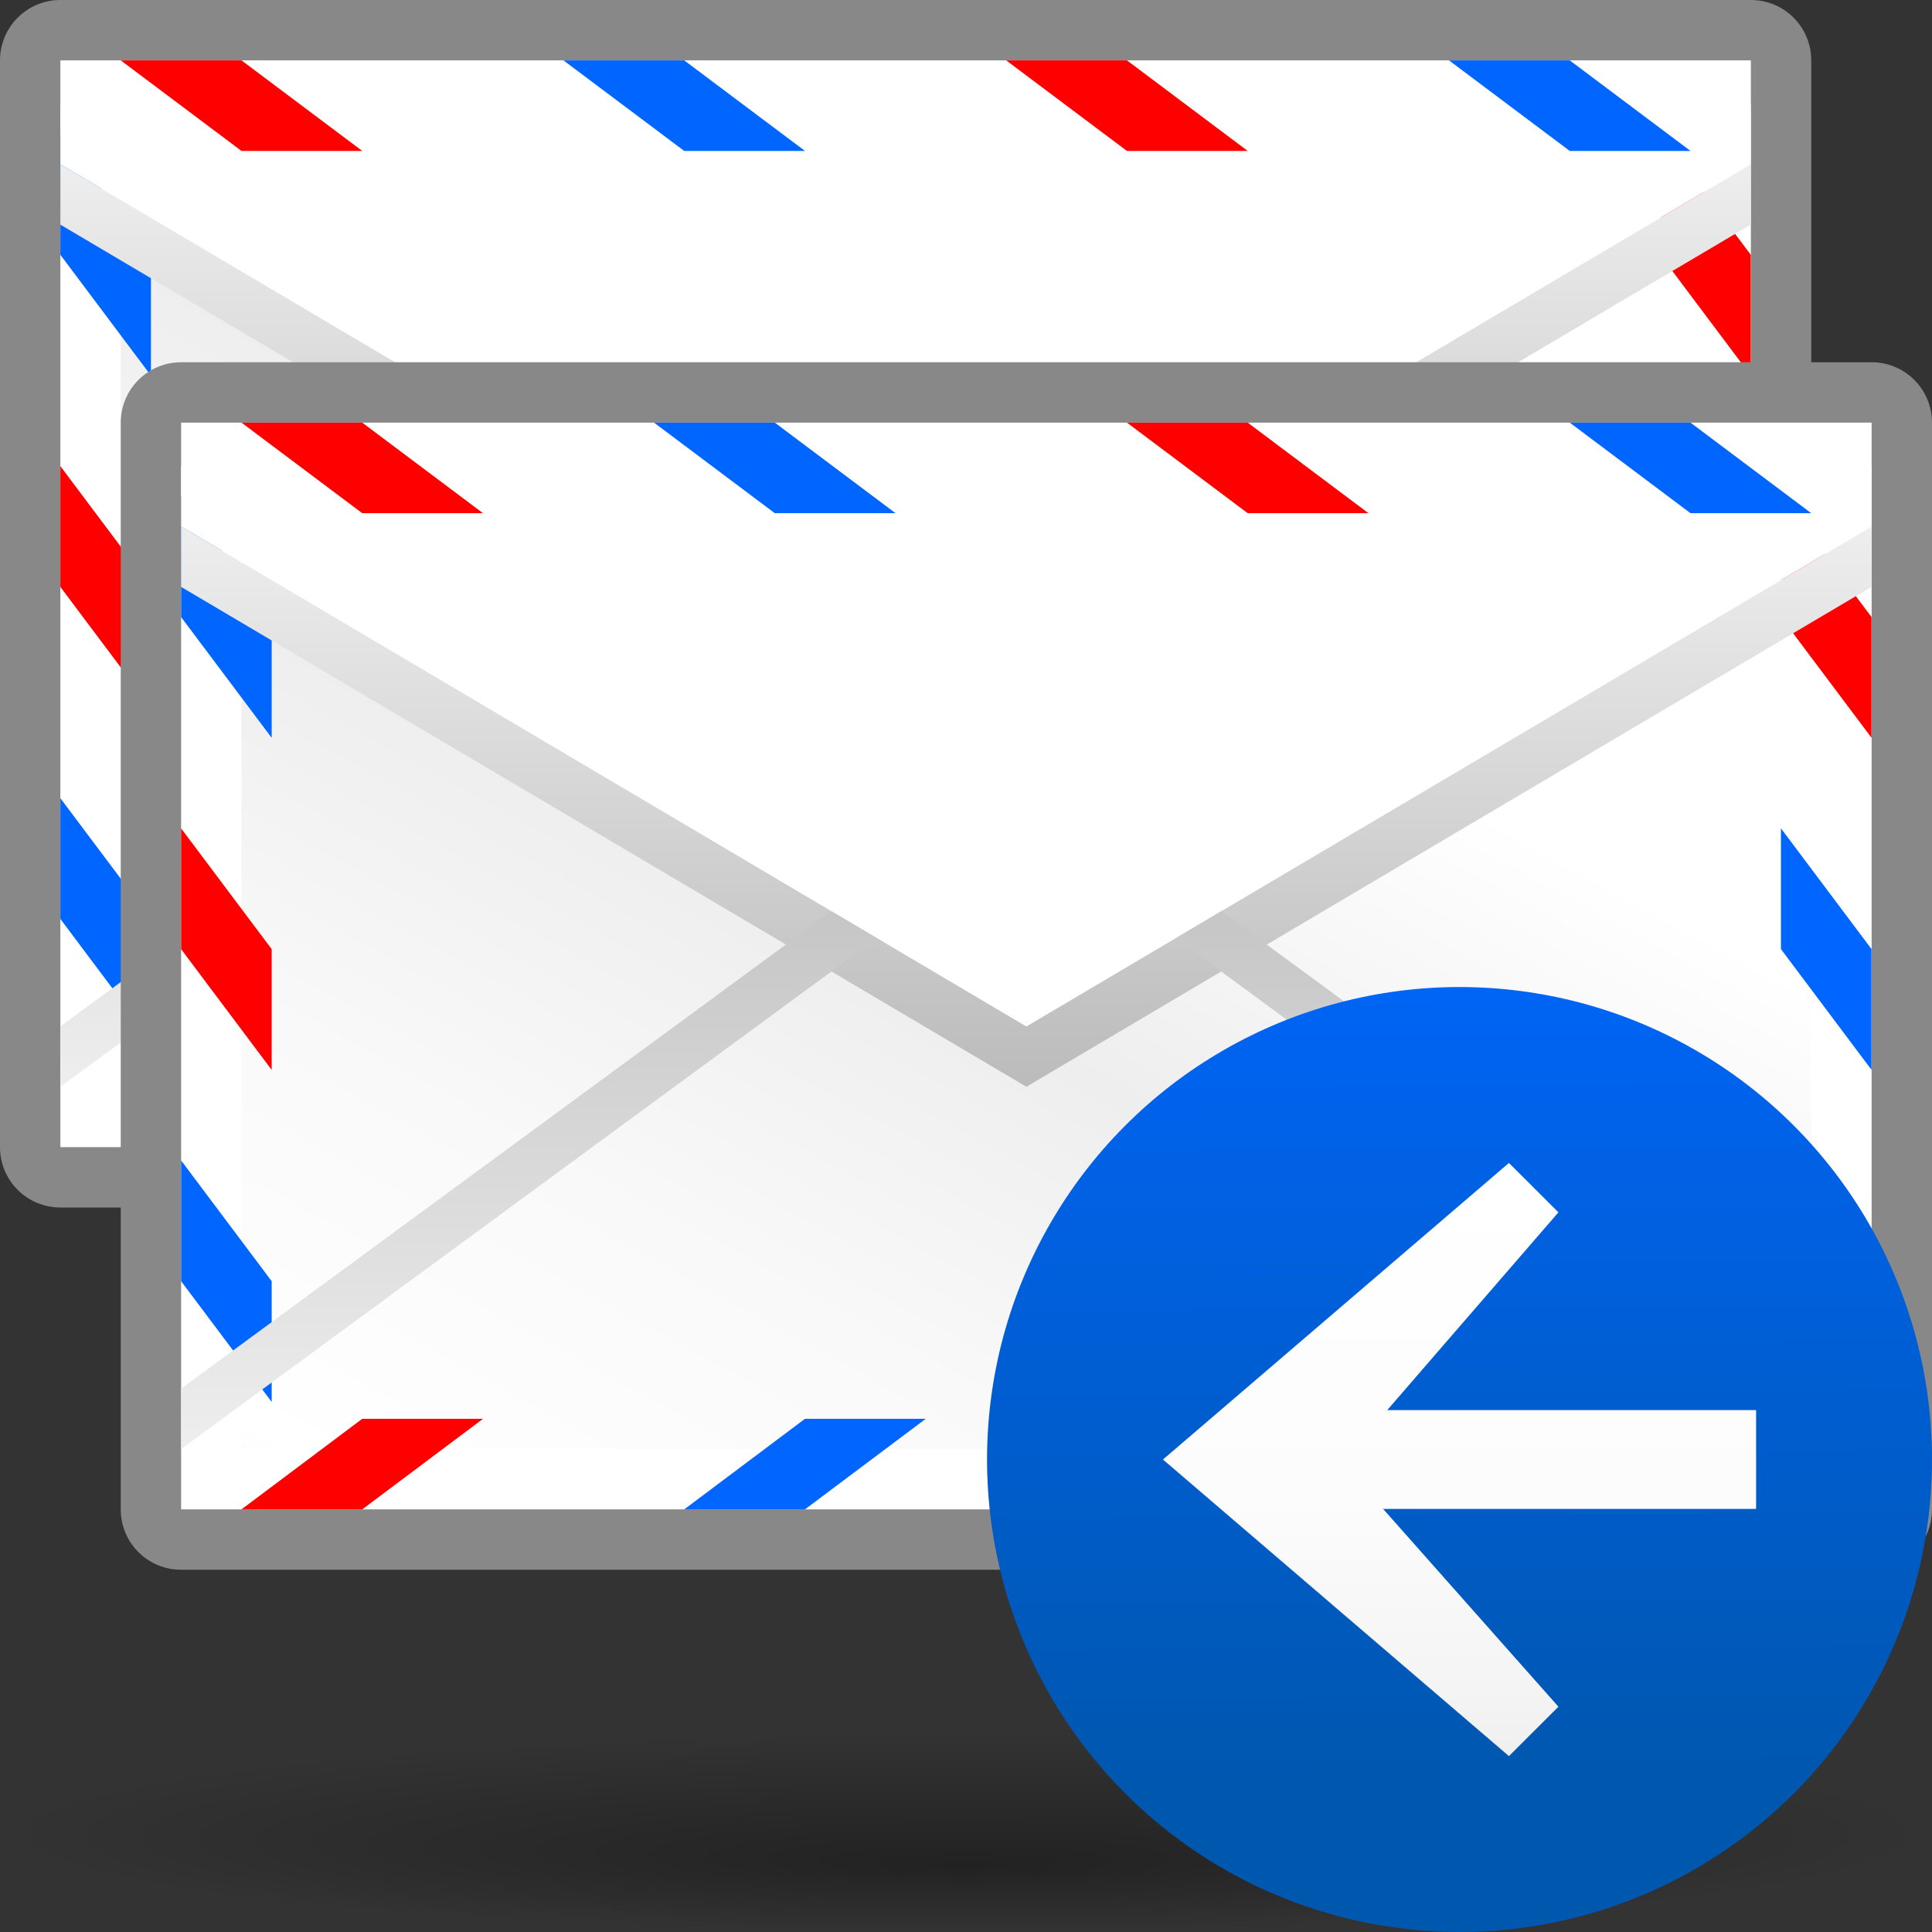 <?xml version="1.0" encoding="UTF-8" standalone="no"?>
<!-- Created with Inkscape (http://www.inkscape.org/) -->
<svg
   xmlns:dc="http://purl.org/dc/elements/1.1/"
   xmlns:cc="http://web.resource.org/cc/"
   xmlns:rdf="http://www.w3.org/1999/02/22-rdf-syntax-ns#"
   xmlns:svg="http://www.w3.org/2000/svg"
   xmlns="http://www.w3.org/2000/svg"
   xmlns:xlink="http://www.w3.org/1999/xlink"
   xmlns:sodipodi="http://sodipodi.sourceforge.net/DTD/sodipodi-0.dtd"
   xmlns:inkscape="http://www.inkscape.org/namespaces/inkscape"
   width="128"
   height="128"
   id="svg3876"
   sodipodi:version="0.32"
   inkscape:version="0.44"
   version="1.0"
   sodipodi:docbase="/Users/David/Progetti/oxygen-svn/artwork/Oxygen/theme/svg/actions"
   sodipodi:docname="mail_replyall.svg">
  <rect width="100%" height="100%" fill="#333333" stroke="none"/>
  <defs
     id="defs3878">
    <linearGradient
       inkscape:collect="always"
       xlink:href="#polygon3477_1_"
       id="linearGradient6677"
       gradientUnits="userSpaceOnUse"
       gradientTransform="matrix(-3.93,0,0,3.93,2273.809,2297.625)"
       x1="557.271"
       y1="-568.408"
       x2="567.271"
       y2="-568.408" />
    <linearGradient
       id="linearGradient5763">
      <stop
         style="stop-color:#0057ae;stop-opacity:1;"
         offset="0"
         id="stop5765" />
      <stop
         id="stop5767"
         offset="1"
         style="stop-color:#06f;stop-opacity:1;" />
    </linearGradient>
    <linearGradient
       inkscape:collect="always"
       xlink:href="#linearGradient5763"
       id="linearGradient6675"
       gradientUnits="userSpaceOnUse"
       x1="67.356"
       y1="84.425"
       x2="67.042"
       y2="23.704" />
    <linearGradient
       id="polygon3293_1_"
       gradientUnits="userSpaceOnUse"
       x1="560"
       y1="606.321"
       x2="560"
       y2="617.599"
       gradientTransform="translate(-484,-714.6)">
      <stop
         offset="0"
         style="stop-color:#BBBBBB"
         id="stop43" />
      <stop
         offset="1"
         style="stop-color:#EEEEEE"
         id="stop45" />
    </linearGradient>
    <linearGradient
       id="polygon3286_1_"
       gradientUnits="userSpaceOnUse"
       x1="559.998"
       y1="611.6"
       x2="559.998"
       y2="602.322"
       gradientTransform="translate(-484,-714.6)">
      <stop
         offset="0"
         style="stop-color:#BBBBBB"
         id="stop37" />
      <stop
         offset="1"
         style="stop-color:#EEEEEE"
         id="stop39" />
    </linearGradient>
    <linearGradient
       id="path3257_1_"
       gradientUnits="userSpaceOnUse"
       x1="550.79"
       y1="626.442"
       x2="565.875"
       y2="598.858"
       gradientTransform="translate(-484,-714.6)">
      <stop
         offset="0"
         style="stop-color:#DDDDDD"
         id="stop14" />
      <stop
         offset="0.201"
         style="stop-color:#FFFFFF"
         id="stop16" />
      <stop
         offset="0.397"
         style="stop-color:#F9F9F9"
         id="stop18" />
      <stop
         offset="0.574"
         style="stop-color:#EEEEEE"
         id="stop20" />
      <stop
         offset="0.799"
         style="stop-color:#FFFFFF"
         id="stop22" />
    </linearGradient>
    <linearGradient
       id="circle3484_1_"
       gradientUnits="userSpaceOnUse"
       x1="-259.656"
       y1="-564.941"
       x2="-248.341"
       y2="-576.256"
       gradientTransform="matrix(-1,0,0,-1,-170,-666.6)">
      <stop
         offset="0"
         style="stop-color:#BABDB6"
         id="stop203" />
      <stop
         offset="1"
         style="stop-color:#555753"
         id="stop205" />
    </linearGradient>
    <linearGradient
       id="polygon3495_1_"
       gradientUnits="userSpaceOnUse"
       x1="562.999"
       y1="618.598"
       x2="572.999"
       y2="618.598"
       gradientTransform="translate(-484,-714.6)">
      <stop
         offset="0"
         style="stop-color:#FFFFFF"
         id="stop209" />
      <stop
         offset="0.541"
         style="stop-color:#FCFCFC"
         id="stop211" />
      <stop
         offset="0.866"
         style="stop-color:#F4F4F4"
         id="stop213" />
      <stop
         offset="1"
         style="stop-color:#EEEEEE"
         id="stop215" />
    </linearGradient>
    <linearGradient
       id="circle3581_1_"
       gradientUnits="userSpaceOnUse"
       x1="-319.656"
       y1="-564.941"
       x2="-308.341"
       y2="-576.256"
       gradientTransform="matrix(-1,0,0,-1,-170,-666.6)">
      <stop
         offset="0"
         style="stop-color:#80B3FF"
         id="stop273" />
      <stop
         offset="1"
         style="stop-color:#0066FF"
         id="stop275" />
    </linearGradient>
    <linearGradient
       inkscape:collect="always"
       id="linearGradient5073">
      <stop
         style="stop-color:#000000;stop-opacity:1;"
         offset="0"
         id="stop5075" />
      <stop
         style="stop-color:#000000;stop-opacity:0;"
         offset="1"
         id="stop5077" />
    </linearGradient>
    <linearGradient
       id="polygon3477_1_"
       gradientUnits="userSpaceOnUse"
       x1="503"
       y1="618.321"
       x2="513"
       y2="618.321"
       gradientTransform="translate(-484,-714.6)">
      <stop
         offset="0"
         style="stop-color:#FFFFFF"
         id="stop193" />
      <stop
         offset="0.541"
         style="stop-color:#FCFCFC"
         id="stop195" />
      <stop
         offset="0.866"
         style="stop-color:#F4F4F4"
         id="stop197" />
      <stop
         offset="1"
         style="stop-color:#EEEEEE"
         id="stop199" />
    </linearGradient>
    <linearGradient
       id="circle3737_1_"
       gradientUnits="userSpaceOnUse"
       x1="-369.656"
       y1="-564.941"
       x2="-358.341"
       y2="-576.256"
       gradientTransform="matrix(-1,0,0,-1,-170,-666.6)">
      <stop
         offset="0"
         style="stop-color:#80B3FF"
         id="stop382" />
      <stop
         offset="1"
         style="stop-color:#0066FF"
         id="stop384" />
    </linearGradient>
    <linearGradient
       id="circle3466_1_"
       gradientUnits="userSpaceOnUse"
       x1="-199.656"
       y1="-564.942"
       x2="-188.341"
       y2="-576.257"
       gradientTransform="matrix(-1,0,0,-1,-170,-666.6)"
       xlink:href="#path959_2_"
       spreadMethod="pad">
      <stop
         offset="0"
         style="stop-color:#BFF500"
         id="stop187" />
      <stop
         offset="1"
         style="stop-color:#008C00"
         id="stop189" />
    </linearGradient>
    <linearGradient
       id="path986_2_"
       gradientUnits="userSpaceOnUse"
       x1="-2142.812"
       y1="1818.938"
       x2="-2106.023"
       y2="1818.938"
       gradientTransform="matrix(4.26e-2,-0.242,0.242,4.26e-2,-335.177,-699.178)">
      <stop
         offset="0"
         style="stop-color:#FFFFFF"
         id="stop124" />
      <stop
         offset="0.002"
         style="stop-color:#FFFFFF"
         id="stop126" />
      <stop
         offset="0.113"
         style="stop-color:#EBEDEA"
         id="stop128" />
      <stop
         offset="0.237"
         style="stop-color:#DEE1DB"
         id="stop130" />
      <stop
         offset="0.383"
         style="stop-color:#D5D9D2"
         id="stop132" />
      <stop
         offset="0.604"
         style="stop-color:#D3D7CF"
         id="stop134" />
      <stop
         offset="1"
         style="stop-color:#EEEEEC"
         id="stop136" />
    </linearGradient>
    <linearGradient
       id="path971_2_"
       gradientUnits="userSpaceOnUse"
       x1="149.097"
       y1="375.817"
       x2="154.688"
       y2="375.817"
       gradientTransform="matrix(3.526422e-5,-1.051,1.051,3.526747e-5,-190.546,42.646)">
      <stop
         offset="0"
         style="stop-color:#FFFFFF"
         id="stop108" />
      <stop
         offset="0.002"
         style="stop-color:#FFFFFF"
         id="stop110" />
      <stop
         offset="0.113"
         style="stop-color:#EBEDEA"
         id="stop112" />
      <stop
         offset="0.237"
         style="stop-color:#DEE1DB"
         id="stop114" />
      <stop
         offset="0.383"
         style="stop-color:#D5D9D2"
         id="stop116" />
      <stop
         offset="0.604"
         style="stop-color:#D3D7CF"
         id="stop118" />
      <stop
         offset="1"
         style="stop-color:#EEEEEC"
         id="stop120" />
    </linearGradient>
    <radialGradient
       id="path959_2_"
       cx="-7277.414"
       cy="11553.372"
       r="141.911"
       gradientTransform="matrix(1.29e-2,-4.82e-2,4.85e-2,1.16e-2,-450.479,-600.194)"
       gradientUnits="userSpaceOnUse">
      <stop
         offset="0"
         style="stop-color:#80B3FF"
         id="stop100" />
      <stop
         offset="1"
         style="stop-color:#6193CF"
         id="stop102" />
    </radialGradient>
    <radialGradient
       id="path943_2_"
       cx="-1343.091"
       cy="-1378.823"
       r="35.41"
       gradientTransform="matrix(-4.91e-2,-0.26,-0.26,4.91e-2,-223.45,-398.41)"
       gradientUnits="userSpaceOnUse">
      <stop
         offset="0.006"
         style="stop-color:#EEEEEE"
         id="stop82" />
      <stop
         offset="0.017"
         style="stop-color:#EFEFEF"
         id="stop84" />
      <stop
         offset="0.243"
         style="stop-color:#FBFBFB"
         id="stop86" />
      <stop
         offset="0.466"
         style="stop-color:#FFFFFF"
         id="stop88" />
      <stop
         offset="0.599"
         style="stop-color:#FAFAFA"
         id="stop90" />
      <stop
         offset="0.751"
         style="stop-color:#ECEDEE"
         id="stop92" />
      <stop
         offset="0.843"
         style="stop-color:#F3F4F5"
         id="stop94" />
      <stop
         offset="1"
         style="stop-color:#FCFCFC"
         id="stop96" />
    </radialGradient>
    <linearGradient
       id="path3334_1_"
       gradientUnits="userSpaceOnUse"
       x1="-503.809"
       y1="333.84"
       x2="-488.725"
       y2="306.257"
       gradientTransform="matrix(-4.371139e-8,-1,1,-4.371139e-8,-301,-599.601)">
      <stop
         offset="0"
         style="stop-color:#DDDDDD"
         id="stop66" />
      <stop
         offset="0.201"
         style="stop-color:#FFFFFF"
         id="stop68" />
      <stop
         offset="0.397"
         style="stop-color:#F9F9F9"
         id="stop70" />
      <stop
         offset="0.574"
         style="stop-color:#EEEEEE"
         id="stop72" />
      <stop
         offset="0.799"
         style="stop-color:#FFFFFF"
         id="stop74" />
    </linearGradient>
    <radialGradient
       id="path2295_1_"
       cx="1544.988"
       cy="-33691.207"
       r="63.9"
       fx="1544.988"
       fy="-33691.207"
       gradientUnits="userSpaceOnUse">
      <stop
         offset="0"
         style="stop-color:#000000"
         id="stop57" />
      <stop
         offset="1"
         style="stop-color:#FFFFFF"
         id="stop59" />
    </radialGradient>
    <radialGradient
       gradientUnits="userSpaceOnUse"
       gradientTransform="matrix(0.294,0,0,-2e-2,-438.845,-763.104)"
       fy="-33691.207"
       fx="1544.988"
       r="63.9"
       cy="-33691.207"
       cx="1544.988"
       id="radialGradient3933">
      <stop
         id="stop3935"
         style="stop-color:#000000"
         offset="0" />
      <stop
         id="stop3937"
         style="stop-color:#FFFFFF"
         offset="1" />
    </radialGradient>
    <linearGradient
       xlink:href="#circle3737_1_"
       gradientTransform="matrix(-1,0,0,-1,-170,-666.6)"
       y2="-576.257"
       x2="-188.341"
       y1="-564.942"
       x1="-199.656"
       gradientUnits="userSpaceOnUse"
       id="linearGradient4069">
      <stop
         id="stop4071"
         style="stop-color:#BFF500"
         offset="0" />
      <stop
         id="stop4073"
         style="stop-color:#008C00"
         offset="1" />
    </linearGradient>
    <linearGradient
       gradientTransform="translate(-484,-714.6)"
       y2="618.321"
       x2="513"
       y1="618.321"
       x1="503"
       gradientUnits="userSpaceOnUse"
       id="linearGradient4076">
      <stop
         id="stop4078"
         style="stop-color:#FFFFFF"
         offset="0" />
      <stop
         id="stop4080"
         style="stop-color:#FCFCFC"
         offset="0.541" />
      <stop
         id="stop4082"
         style="stop-color:#F4F4F4"
         offset="0.866" />
      <stop
         id="stop4084"
         style="stop-color:#EEEEEE"
         offset="1" />
    </linearGradient>
    <radialGradient
       inkscape:collect="always"
       xlink:href="#linearGradient5073"
       id="radialGradient5079"
       cx="80.739"
       cy="155.372"
       fx="80.739"
       fy="177.297"
       r="64.797"
       gradientTransform="matrix(1,0,0,0.111,8.762958e-15,138.108)"
       gradientUnits="userSpaceOnUse" />
    <radialGradient
       inkscape:collect="always"
       xlink:href="#path959_2_"
       id="radialGradient1468"
       gradientUnits="userSpaceOnUse"
       gradientTransform="matrix(1.29e-2,-4.82e-2,4.85e-2,1.16e-2,-450.479,-600.194)"
       cx="-7277.414"
       cy="11553.372"
       r="141.911" />
    <linearGradient
       inkscape:collect="always"
       xlink:href="#path3334_1_"
       id="linearGradient2541"
       gradientUnits="userSpaceOnUse"
       gradientTransform="matrix(-4.371139e-8,-1,1,-4.371139e-8,-301,-599.601)"
       x1="-503.809"
       y1="333.84"
       x2="-488.725"
       y2="306.257" />
    <radialGradient
       inkscape:collect="always"
       xlink:href="#path943_2_"
       id="radialGradient2543"
       gradientUnits="userSpaceOnUse"
       gradientTransform="matrix(-4.91e-2,-0.26,-0.26,4.91e-2,-223.45,-398.41)"
       cx="-1343.091"
       cy="-1378.823"
       r="35.41" />
    <radialGradient
       inkscape:collect="always"
       xlink:href="#path959_2_"
       id="radialGradient2545"
       gradientUnits="userSpaceOnUse"
       gradientTransform="matrix(1.29e-2,-4.82e-2,4.85e-2,1.16e-2,-450.479,-600.194)"
       cx="-7277.414"
       cy="11553.372"
       r="141.911" />
    <linearGradient
       inkscape:collect="always"
       xlink:href="#path971_2_"
       id="linearGradient2547"
       gradientUnits="userSpaceOnUse"
       gradientTransform="matrix(3.526422e-5,-1.051,1.051,3.526747e-5,-190.546,42.646)"
       x1="149.097"
       y1="375.817"
       x2="154.688"
       y2="375.817" />
    <linearGradient
       inkscape:collect="always"
       xlink:href="#path986_2_"
       id="linearGradient2549"
       gradientUnits="userSpaceOnUse"
       gradientTransform="matrix(4.26e-2,-0.242,0.242,4.26e-2,-335.177,-699.178)"
       x1="-2142.812"
       y1="1818.938"
       x2="-2106.023"
       y2="1818.938" />
    <linearGradient
       inkscape:collect="always"
       xlink:href="#polygon3495_1_"
       id="linearGradient9564"
       gradientUnits="userSpaceOnUse"
       gradientTransform="translate(-484,-714.6)"
       x1="562.999"
       y1="618.598"
       x2="572.999"
       y2="618.598" />
    <linearGradient
       inkscape:collect="always"
       xlink:href="#polygon3495_1_"
       id="linearGradient10812"
       gradientUnits="userSpaceOnUse"
       gradientTransform="translate(-484,-714.6)"
       x1="562.999"
       y1="618.598"
       x2="572.999"
       y2="618.598" />
    <linearGradient
       inkscape:collect="always"
       xlink:href="#path3257_1_"
       id="linearGradient10888"
       gradientUnits="userSpaceOnUse"
       gradientTransform="translate(-484,-714.6)"
       x1="550.79"
       y1="626.442"
       x2="565.875"
       y2="598.858" />
    <linearGradient
       inkscape:collect="always"
       xlink:href="#polygon3286_1_"
       id="linearGradient10890"
       gradientUnits="userSpaceOnUse"
       gradientTransform="translate(-484,-714.6)"
       x1="559.998"
       y1="611.6"
       x2="559.998"
       y2="602.322" />
    <linearGradient
       inkscape:collect="always"
       xlink:href="#polygon3293_1_"
       id="linearGradient10892"
       gradientUnits="userSpaceOnUse"
       gradientTransform="translate(-484,-714.6)"
       x1="560"
       y1="606.321"
       x2="560"
       y2="617.599" />
    <linearGradient
       inkscape:collect="always"
       xlink:href="#path3257_1_"
       id="linearGradient4632"
       gradientUnits="userSpaceOnUse"
       gradientTransform="translate(-484,-714.6)"
       x1="550.79"
       y1="626.442"
       x2="565.875"
       y2="598.858" />
    <linearGradient
       inkscape:collect="always"
       xlink:href="#polygon3286_1_"
       id="linearGradient4634"
       gradientUnits="userSpaceOnUse"
       gradientTransform="translate(-484,-714.6)"
       x1="559.998"
       y1="611.6"
       x2="559.998"
       y2="602.322" />
    <linearGradient
       inkscape:collect="always"
       xlink:href="#polygon3293_1_"
       id="linearGradient4636"
       gradientUnits="userSpaceOnUse"
       gradientTransform="translate(-484,-714.6)"
       x1="560"
       y1="606.321"
       x2="560"
       y2="617.599" />
    <radialGradient
       gradientUnits="userSpaceOnUse"
       gradientTransform="matrix(0.294,0,0,-2e-2,-438.845,-763.104)"
       fy="-33689.352"
       fx="1749.292"
       r="63.909"
       cy="-33691.207"
       cx="1748.793"
       id="path2295_10_">
      <stop
         id="stop6"
         style="stop-color:#000000"
         offset="0" />
      <stop
         id="stop8"
         style="stop-color:#FFFFFF"
         offset="1" />
    </radialGradient>
    <linearGradient
       gradientTransform="translate(-484,-714.6)"
       y2="598.858"
       x2="565.875"
       y1="626.442"
       x1="550.79"
       gradientUnits="userSpaceOnUse"
       id="linearGradient9513">
      <stop
         id="stop9515"
         style="stop-color:#DDDDDD"
         offset="0" />
      <stop
         id="stop9517"
         style="stop-color:#FFFFFF"
         offset="0.201" />
      <stop
         id="stop9519"
         style="stop-color:#F9F9F9"
         offset="0.397" />
      <stop
         id="stop9521"
         style="stop-color:#EEEEEE"
         offset="0.574" />
      <stop
         id="stop9523"
         style="stop-color:#FFFFFF"
         offset="0.799" />
    </linearGradient>
    <linearGradient
       gradientTransform="translate(-484,-714.6)"
       y2="602.322"
       x2="559.998"
       y1="611.6"
       x1="559.998"
       gradientUnits="userSpaceOnUse"
       id="linearGradient9537">
      <stop
         id="stop9539"
         style="stop-color:#BBBBBB"
         offset="0" />
      <stop
         id="stop9541"
         style="stop-color:#EEEEEE"
         offset="1" />
    </linearGradient>
    <linearGradient
       gradientTransform="translate(-484,-714.6)"
       y2="617.599"
       x2="560"
       y1="606.321"
       x1="560"
       gradientUnits="userSpaceOnUse"
       id="linearGradient9544">
      <stop
         id="stop9546"
         style="stop-color:#BBBBBB"
         offset="0" />
      <stop
         id="stop9548"
         style="stop-color:#EEEEEE"
         offset="1" />
    </linearGradient>
    <linearGradient
       inkscape:collect="always"
       xlink:href="#path3257_1_"
       id="linearGradient4672"
       gradientUnits="userSpaceOnUse"
       gradientTransform="matrix(4,0,0,4,-2172,-2374.398)"
       x1="550.79"
       y1="626.442"
       x2="565.875"
       y2="598.858" />
    <radialGradient
       id="radialGradient10816"
       cx="1748.793"
       cy="-33691.207"
       r="63.909"
       fx="1749.292"
       fy="-33689.352"
       gradientTransform="matrix(0.294,0,0,-2e-2,-438.845,-763.104)"
       gradientUnits="userSpaceOnUse">
      <stop
         offset="0"
         style="stop-color:#000000"
         id="stop10818" />
      <stop
         offset="1"
         style="stop-color:#FFFFFF"
         id="stop10820" />
    </radialGradient>
    <linearGradient
       id="linearGradient10826"
       gradientUnits="userSpaceOnUse"
       x1="550.79"
       y1="626.442"
       x2="565.875"
       y2="598.858"
       gradientTransform="translate(-484,-714.6)">
      <stop
         offset="0"
         style="stop-color:#DDDDDD"
         id="stop10828" />
      <stop
         offset="0.201"
         style="stop-color:#FFFFFF"
         id="stop10830" />
      <stop
         offset="0.397"
         style="stop-color:#F9F9F9"
         id="stop10832" />
      <stop
         offset="0.574"
         style="stop-color:#EEEEEE"
         id="stop10834" />
      <stop
         offset="0.799"
         style="stop-color:#FFFFFF"
         id="stop10836" />
    </linearGradient>
    <linearGradient
       id="linearGradient10862"
       gradientUnits="userSpaceOnUse"
       x1="559.998"
       y1="611.6"
       x2="559.998"
       y2="602.322"
       gradientTransform="translate(-484,-714.6)">
      <stop
         offset="0"
         style="stop-color:#BBBBBB"
         id="stop10864" />
      <stop
         offset="1"
         style="stop-color:#EEEEEE"
         id="stop10866" />
    </linearGradient>
    <linearGradient
       id="linearGradient10870"
       gradientUnits="userSpaceOnUse"
       x1="560"
       y1="606.321"
       x2="560"
       y2="617.599"
       gradientTransform="translate(-484,-714.6)">
      <stop
         offset="0"
         style="stop-color:#BBBBBB"
         id="stop10872" />
      <stop
         offset="1"
         style="stop-color:#EEEEEE"
         id="stop10874" />
    </linearGradient>
    <linearGradient
       inkscape:collect="always"
       xlink:href="#path3257_1_"
       id="linearGradient4710"
       gradientUnits="userSpaceOnUse"
       gradientTransform="matrix(4,0,0,4,-2180,-2398.398)"
       x1="550.79"
       y1="626.442"
       x2="565.875"
       y2="598.858" />
    <linearGradient
       inkscape:collect="always"
       xlink:href="#path3257_1_"
       id="linearGradient4863"
       gradientUnits="userSpaceOnUse"
       gradientTransform="matrix(4,0,0,4,-2180,-2398.398)"
       x1="550.79"
       y1="626.442"
       x2="565.875"
       y2="598.858" />
    <linearGradient
       inkscape:collect="always"
       xlink:href="#polygon3286_1_"
       id="linearGradient4865"
       gradientUnits="userSpaceOnUse"
       gradientTransform="translate(-484,-714.6)"
       x1="559.998"
       y1="611.6"
       x2="559.998"
       y2="602.322" />
    <linearGradient
       inkscape:collect="always"
       xlink:href="#polygon3293_1_"
       id="linearGradient4867"
       gradientUnits="userSpaceOnUse"
       gradientTransform="translate(-484,-714.6)"
       x1="560"
       y1="606.321"
       x2="560"
       y2="617.599" />
    <linearGradient
       inkscape:collect="always"
       xlink:href="#path3257_1_"
       id="linearGradient4869"
       gradientUnits="userSpaceOnUse"
       gradientTransform="matrix(4,0,0,4,-2172,-2374.398)"
       x1="550.79"
       y1="626.442"
       x2="565.875"
       y2="598.858" />
    <linearGradient
       inkscape:collect="always"
       xlink:href="#polygon3286_1_"
       id="linearGradient4871"
       gradientUnits="userSpaceOnUse"
       gradientTransform="translate(-484,-714.6)"
       x1="559.998"
       y1="611.6"
       x2="559.998"
       y2="602.322" />
    <linearGradient
       inkscape:collect="always"
       xlink:href="#polygon3293_1_"
       id="linearGradient4873"
       gradientUnits="userSpaceOnUse"
       gradientTransform="translate(-484,-714.6)"
       x1="560"
       y1="606.321"
       x2="560"
       y2="617.599" />
    <linearGradient
       inkscape:collect="always"
       xlink:href="#polygon3477_1_"
       id="linearGradient5806"
       gradientUnits="userSpaceOnUse"
       gradientTransform="matrix(-3.93,0,0,3.93,2273.809,2297.625)"
       x1="557.271"
       y1="-568.408"
       x2="567.271"
       y2="-568.408" />
    <linearGradient
       inkscape:collect="always"
       xlink:href="#linearGradient5763"
       id="linearGradient5812"
       gradientUnits="userSpaceOnUse"
       x1="67.356"
       y1="84.425"
       x2="67.042"
       y2="23.704" />
    <linearGradient
       inkscape:collect="always"
       xlink:href="#polygon3477_1_"
       id="linearGradient5814"
       gradientUnits="userSpaceOnUse"
       gradientTransform="matrix(-3.93,0,0,3.93,2273.809,2297.625)"
       x1="557.271"
       y1="-568.408"
       x2="567.271"
       y2="-568.408" />
  </defs>
  <sodipodi:namedview
     id="base"
     pagecolor="#ffffff"
     bordercolor="#666666"
     borderopacity="1.0"
     inkscape:pageopacity="0.0"
     inkscape:pageshadow="2"
     inkscape:zoom="1"
     inkscape:cx="150.03365"
     inkscape:cy="7.3412879"
     inkscape:current-layer="layer1"
     showgrid="false"
     inkscape:document-units="px"
     inkscape:grid-bbox="true"
     inkscape:window-width="1440"
     inkscape:window-height="753"
     inkscape:window-x="43"
     inkscape:window-y="136"
     showguides="true"
     inkscape:guide-bbox="true" />
  <g
     id="layer1"
     inkscape:label="Layer 1"
     inkscape:groupmode="layer">
    <g
       id="g4821"
       transform="translate(0,-1.5e-5)">
      <path
         style="fill:#888888;fill-opacity:1"
         d="M 4,1.5e-05 C 1.792,1.5e-05 0,1.788 0,4 L 0,76 C 0,78.22 1.792,80 4,80 L 116,80 C 118.212,80 120,78.22 120,76 L 120,4 C 120,1.788 118.212,1.5e-05 116,1.5e-05 L 4,1.5e-05 z "
         id="path10822" />
      <rect
         style="fill:#ffffff"
         height="72"
         width="112"
         y="4"
         x="4"
         id="rect10824" />
      <path
         style="fill:url(#linearGradient4863)"
         d="M 8,8 C 8,14.724 8,65.284 8,72 C 15.164,72 104.836,72 112,72 C 112,65.284 112,14.724 112,8 C 104.836,8 15.164,8 8,8 z "
         id="path10838" />
      <polygon
         transform="matrix(4,0,0,4,-244,460)"
         id="polygon10842"
         points="62,-110.779 62,-112.779 63.5,-110.779 63.5,-108.779 62,-110.779 "
         style="fill:#0066ff;fill-opacity:1" />
      <polygon
         transform="matrix(4,0,0,4,-244,460)"
         id="polygon10844"
         points="62,-105.279 62,-107.279 63.5,-105.279 63.5,-103.279 62,-105.279 "
         style="fill:#ff0000;fill-opacity:1" />
      <polygon
         transform="matrix(4,0,0,4,-244,460)"
         id="polygon10846"
         points="62,-99.779 62,-101.779 63.5,-99.779 63.5,-97.779 62,-99.779 "
         style="fill:#0066ff;fill-opacity:1" />
      <polygon
         transform="matrix(4,0,0,4,-244,460)"
         style="fill:#ff8080"
         points="89.998,-99.78 89.998,-97.78 88.498,-99.78 88.498,-101.78 89.998,-99.78 "
         id="polygon10848" />
      <polygon
         transform="matrix(4,0,0,4,-244,460)"
         style="fill:#6193cf"
         points="89.998,-105.28 89.998,-103.28 88.498,-105.28 88.498,-107.28 89.998,-105.28 "
         id="polygon10850" />
      <polygon
         transform="matrix(4,0,0,4,-244,460)"
         style="fill:#ff0000;fill-opacity:1"
         points="89.998,-110.78 89.998,-108.78 88.498,-110.78 88.498,-112.78 89.998,-110.78 "
         id="polygon10852" />
      <polygon
         transform="matrix(4,0,0,4,-244,460)"
         style="fill:#ff8080"
         points="65,-96 63,-96 65,-97.5 67,-97.5 65,-96 "
         id="polygon10854" />
      <polygon
         transform="matrix(4,0,0,4,-244,460)"
         style="fill:#6193cf"
         points="72.333,-96 70.333,-96 72.333,-97.5 74.333,-97.5 72.333,-96 "
         id="polygon10856" />
      <polygon
         transform="matrix(4,0,0,4,-244,460)"
         style="fill:#ff8080"
         points="79.666,-96 77.666,-96 79.666,-97.5 81.666,-97.5 79.666,-96 "
         id="polygon10858" />
      <polygon
         transform="matrix(4,0,0,4,-244,460)"
         style="fill:#6193cf"
         points="87,-96 85,-96 87,-97.5 89,-97.5 87,-96 "
         id="polygon10860" />
      <polygon
         transform="matrix(4,0,0,4,-244,460)"
         style="fill:url(#linearGradient4865)"
         points="62,-112.279 62,-111.279 76,-103 89.998,-111.279 89.998,-112.279 76,-104 62,-112.279 "
         id="polygon10868" />
      <polygon
         transform="matrix(4,0,0,4,-244,460)"
         style="fill:url(#linearGradient4867)"
         points="89.998,-97 89.998,-98 75.998,-108.279 62,-98 62,-97 75.998,-107.279 89.998,-97 "
         id="polygon10876" />
      <polygon
         transform="matrix(4,0,0,4,-244,460)"
         style="fill:#ffffff"
         points="62,-113.279 62,-112.279 76,-104 89.998,-112.279 89.998,-113.279 62,-113.279 "
         id="polygon10878" />
      <polygon
         transform="matrix(4,0,0,4,-244,460)"
         style="fill:#0066ff;fill-opacity:1"
         points="87,-112.5 89,-112.5 87,-114 85,-114 87,-112.5 "
         id="polygon10880" />
      <polygon
         transform="matrix(4,0,0,4,-244,460)"
         style="fill:#ff0000;fill-opacity:1"
         points="79.666,-112.5 81.666,-112.5 79.666,-114 77.666,-114 79.666,-112.5 "
         id="polygon10882" />
      <polygon
         transform="matrix(4,0,0,4,-244,460)"
         style="fill:#0066ff;fill-opacity:1"
         points="72.333,-112.5 74.333,-112.5 72.333,-114 70.333,-114 72.333,-112.5 "
         id="polygon10884" />
      <polygon
         transform="matrix(4,0,0,4,-244,460)"
         style="fill:#ff0000;fill-opacity:1"
         points="65,-112.5 67,-112.5 65,-114 63,-114 65,-112.5 "
         id="polygon10886" />
      <path
         id="path3242"
         d="M 12,24 C 9.792,24 8,25.788 8,28 L 8,100 C 8,102.22 9.792,104 12,104 L 124,104 C 126.212,104 128,102.22 128,100 L 128,28 C 128,25.788 126.212,24 124,24 L 12,24 z "
         style="fill:#888888;fill-opacity:1" />
      <rect
         id="rect3244"
         x="12"
         y="28"
         width="112"
         height="72"
         style="fill:#ffffff" />
      <path
         id="path3257"
         d="M 16,32 C 16,38.724 16,89.284 16,96 C 23.164,96 112.836,96 120,96 C 120,89.284 120,38.724 120,32 C 112.836,32 23.164,32 16,32 z "
         style="fill:url(#linearGradient4869)" />
      <polygon
         transform="matrix(4,0,0,4,-236,484)"
         style="fill:#0066ff;fill-opacity:1"
         points="62,-110.779 62,-112.779 63.5,-110.779 63.5,-108.779 62,-110.779 "
         id="polygon3261" />
      <polygon
         transform="matrix(4,0,0,4,-236,484)"
         style="fill:#ff0000;fill-opacity:1"
         points="62,-105.279 62,-107.279 63.5,-105.279 63.5,-103.279 62,-105.279 "
         id="polygon3263" />
      <polygon
         transform="matrix(4,0,0,4,-236,484)"
         style="fill:#0066ff;fill-opacity:1"
         points="62,-99.779 62,-101.779 63.5,-99.779 63.5,-97.779 62,-99.779 "
         id="polygon3265" />
      <polygon
         transform="matrix(4,0,0,4,-236,484)"
         id="polygon3267"
         points="89.998,-99.78 89.998,-97.78 88.498,-99.78 88.498,-101.78 89.998,-99.78 "
         style="fill:#ff8080" />
      <polygon
         transform="matrix(4,0,0,4,-236,484)"
         id="polygon3269"
         points="89.998,-105.28 89.998,-103.28 88.498,-105.28 88.498,-107.28 89.998,-105.28 "
         style="fill:#0066ff;fill-opacity:1" />
      <polygon
         transform="matrix(4,0,0,4,-236,484)"
         id="polygon3271"
         points="89.998,-110.78 89.998,-108.78 88.498,-110.78 88.498,-112.78 89.998,-110.78 "
         style="fill:#ff0000;fill-opacity:1" />
      <polygon
         transform="matrix(4,0,0,4,-236,484)"
         id="polygon3273"
         points="65,-96 63,-96 65,-97.5 67,-97.5 65,-96 "
         style="fill:#ff0000;fill-opacity:1" />
      <polygon
         transform="matrix(4,0,0,4,-236,484)"
         id="polygon3275"
         points="72.333,-96 70.333,-96 72.333,-97.5 74.333,-97.5 72.333,-96 "
         style="fill:#0066ff;fill-opacity:1" />
      <polygon
         transform="matrix(4,0,0,4,-236,484)"
         id="polygon3277"
         points="79.666,-96 77.666,-96 79.666,-97.5 81.666,-97.5 79.666,-96 "
         style="fill:#ff8080" />
      <polygon
         transform="matrix(4,0,0,4,-236,484)"
         id="polygon3279"
         points="87,-96 85,-96 87,-97.5 89,-97.5 87,-96 "
         style="fill:#6193cf" />
      <polygon
         transform="matrix(4,0,0,4,-236,484)"
         id="polygon3286"
         points="62,-112.279 62,-111.279 76,-103 89.998,-111.279 89.998,-112.279 76,-104 62,-112.279 "
         style="fill:url(#linearGradient4871)" />
      <polygon
         transform="matrix(4,0,0,4,-236,484)"
         id="polygon3293"
         points="89.998,-97 89.998,-98 75.998,-108.279 62,-98 62,-97 75.998,-107.279 89.998,-97 "
         style="fill:url(#linearGradient4873)" />
      <polygon
         transform="matrix(4,0,0,4,-236,484)"
         id="polygon3295"
         points="62,-113.279 62,-112.279 76,-104 89.998,-112.279 89.998,-113.279 62,-113.279 "
         style="fill:#ffffff" />
      <polygon
         transform="matrix(4,0,0,4,-236,484)"
         id="polygon3297"
         points="87,-112.5 89,-112.5 87,-114 85,-114 87,-112.5 "
         style="fill:#0066ff;fill-opacity:1" />
      <polygon
         transform="matrix(4,0,0,4,-236,484)"
         id="polygon3299"
         points="79.666,-112.5 81.666,-112.5 79.666,-114 77.666,-114 79.666,-112.5 "
         style="fill:#ff0000;fill-opacity:1" />
      <polygon
         transform="matrix(4,0,0,4,-238,484)"
         id="polygon3301"
         points="72.333,-112.5 74.333,-112.5 72.333,-114 70.333,-114 72.333,-112.5 "
         style="fill:#0066ff;fill-opacity:1" />
      <polygon
         transform="matrix(4,0,0,4,-236,484)"
         id="polygon3303"
         points="65,-112.5 67,-112.5 65,-114 63,-114 65,-112.5 "
         style="fill:#ff0000;fill-opacity:1" />
    </g>
    <path
       sodipodi:type="arc"
       style="opacity:0.336;fill:url(#radialGradient5079);fill-opacity:1;fill-rule:nonzero;stroke:none;stroke-width:5.164;stroke-linecap:butt;stroke-linejoin:miter;stroke-miterlimit:4;stroke-dasharray:none;stroke-dashoffset:4;stroke-opacity:0.094"
       id="path4198"
       sodipodi:cx="80.738739"
       sodipodi:cy="155.37166"
       sodipodi:rx="64.796692"
       sodipodi:ry="7.1996326"
       d="M 145.535 155.372 A 64.797 7.2 0 1 1  15.942,155.372 A 64.797 7.2 0 1 1  145.535 155.372 z"
       transform="matrix(0.989,0,0,0.918,-15.762,-21.228)" />
    <g
       id="g5808"
       transform="translate(-231.303,-66.303)">
      <circle
         inkscape:r_cy="true"
         inkscape:r_cx="true"
         style="fill:url(#linearGradient5812);fill-opacity:1"
         sodipodi:ry="31.302999"
         sodipodi:rx="31.302999"
         sodipodi:cy="62.605999"
         sodipodi:cx="65"
         id="circle6671"
         cy="62.606"
         cx="65"
         rx="8.001"
         ry="8.001"
         r="31.303"
         transform="translate(263,100.394)" />
      <polygon
         transform="matrix(0,-1,-1,0,391.839,228.136)"
         inkscape:r_cy="true"
         inkscape:r_cx="true"
         style="fill:url(#linearGradient5814)"
         id="polygon6673"
         points="48.76,57.287 45.486,60.565 65.136,83.487 84.785,60.565 81.512,57.287 68.409,68.629 68.409,44.19 61.862,44.19 61.862,68.9 48.76,57.287 " />
    </g>
  </g>
</svg>
